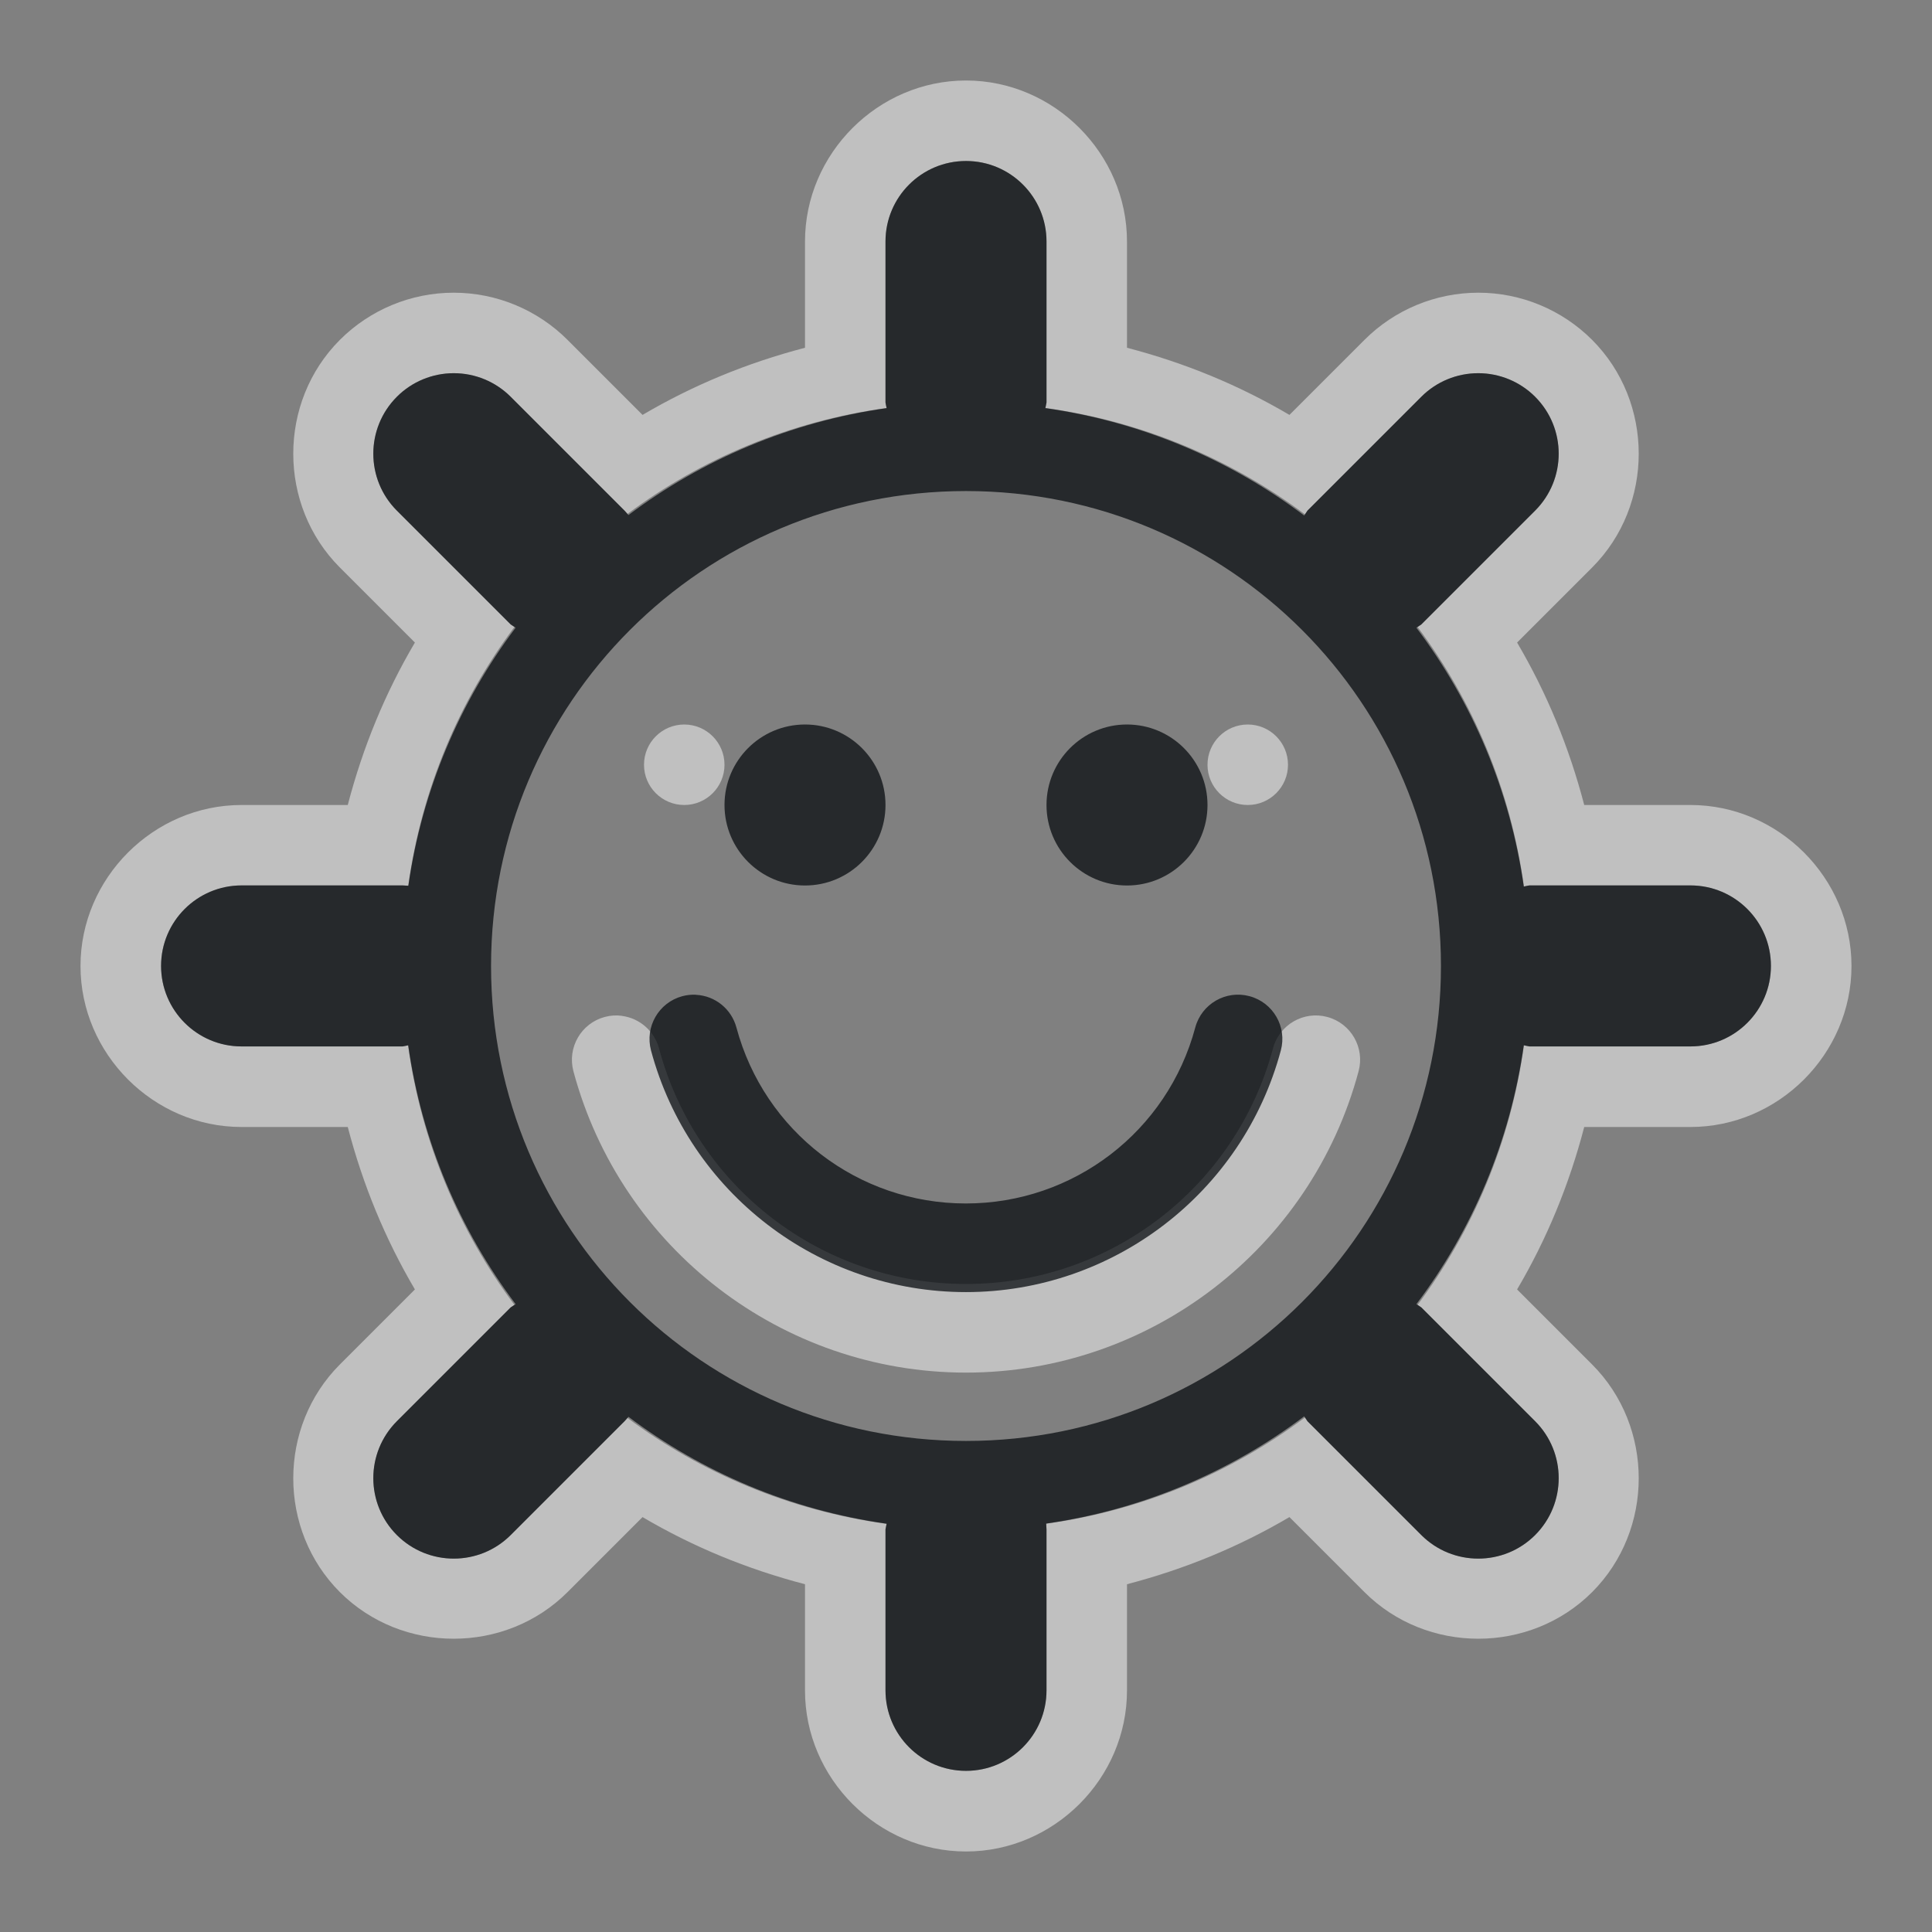 <?xml version="1.0" encoding="UTF-8"?>
<!-- Created with Inkscape (http://www.inkscape.org/) -->
<svg width="24" height="24" version="1.1" xmlns="http://www.w3.org/2000/svg" xmlns:cc="http://creativecommons.org/ns#" xmlns:dc="http://purl.org/dc/elements/1.1/" xmlns:rdf="http://www.w3.org/1999/02/22-rdf-syntax-ns#">
	<rect width="100%" height="100%" fill="#808080" stroke="none"/>
	<defs>
		<style id="current-color-scheme" type="text/css">.ColorScheme-Text {color:#090d11;}.ColorScheme-Background{color:#ffffff;}</style>
	</defs>
	<path class="ColorScheme-Background" d="m12 1c-1.093 0-2 0.907-2 2v1.32c-0.72 0.188-1.391 0.465-2.018 0.834l-0.932-0.932c-0.375-0.375-0.884-0.586-1.414-0.586-0.53 8e-5 -1.039 0.211-1.414 0.586-0.772 0.773-0.772 2.055 0 2.828l0.932 0.932c-0.369 0.626-0.646 1.298-0.834 2.018h-1.32c-1.093 0-2 0.907-2 2s0.907 2 2 2h1.32c0.188 0.72 0.465 1.391 0.834 2.018l-0.932 0.932c-0.772 0.773-0.772 2.055 0 2.828 0.773 0.772 2.055 0.772 2.828 0l0.932-0.932c0.626 0.369 1.298 0.646 2.018 0.834v1.32c0 1.093 0.907 2 2 2s2-0.907 2-2v-1.32c0.72-0.188 1.391-0.465 2.018-0.834l0.932 0.932c0.773 0.772 2.055 0.772 2.828 0 0.772-0.773 0.772-2.055 0-2.828l-0.932-0.932c0.369-0.626 0.646-1.298 0.834-2.018h1.32c1.093 0 2-0.907 2-2s-0.907-2-2-2h-1.32c-0.188-0.72-0.465-1.391-0.834-2.018l0.932-0.932c0.772-0.773 0.772-2.055 0-2.828-0.375-0.375-0.884-0.586-1.414-0.586-0.53 8e-5 -1.039 0.211-1.414 0.586l-0.932 0.932c-0.626-0.369-1.298-0.646-2.018-0.834v-1.32c0-1.093-0.907-2-2-2zm0 1c0.552 0 1 0.448 1 1v2c-0.004 0.023-0.008 0.046-0.014 0.068 1.202 0.166 2.303 0.633 3.225 1.322 0.01-0.016 0.02-0.032 0.031-0.047l1.414-1.414c0.188-0.188 0.442-0.293 0.707-0.293 0.265 4.01e-5 0.52 0.105 0.707 0.293 0.39 0.391 0.39 1.024 0 1.414l-1.414 1.414c-0.015 0.011-0.031 0.021-0.047 0.031 0.689 0.921 1.156 2.022 1.322 3.225 0.023-0.005 0.045-0.01 0.068-0.014h2c0.552 0 1 0.448 1 1s-0.448 1-1 1h-2c-0.023-0.004-0.046-0.008-0.068-0.014-0.166 1.202-0.633 2.303-1.322 3.225 0.016 0.01 0.032 0.02 0.047 0.031l1.414 1.414c0.39 0.391 0.39 1.024 0 1.414-0.391 0.39-1.024 0.39-1.414 0l-1.414-1.414c-0.011-0.015-0.021-0.031-0.031-0.047-0.919 0.688-2.016 1.153-3.215 1.32 0.002 0.023 0.003 0.047 0.004 0.07v2c0 0.552-0.448 1-1 1s-1-0.448-1-1v-2c0.004-0.023 0.008-0.046 0.014-0.068-1.2-0.166-2.299-0.63-3.219-1.316-0.012 0.014-0.024 0.028-0.037 0.041l-1.414 1.414c-0.391 0.39-1.024 0.39-1.414 0-0.39-0.391-0.39-1.024 0-1.414l1.414-1.414c0.015-0.011 0.031-0.021 0.047-0.031-0.689-0.921-1.156-2.022-1.322-3.225-0.023 0.005-0.045 0.01-0.068 0.014h-2c-0.552 0-1-0.448-1-1s0.448-1 1-1h2c0.023 4.76e-4 0.047 0.002 0.07 0.004 0.167-1.198 0.633-2.296 1.32-3.215-0.016-0.01-0.032-0.02-0.047-0.031l-1.414-1.414c-0.39-0.391-0.39-1.024 0-1.414 0.188-0.188 0.442-0.293 0.707-0.293 0.265 4.01e-5 0.52 0.105 0.707 0.293l1.414 1.414c0.013 0.013 0.025 0.027 0.037 0.041 0.92-0.687 2.019-1.151 3.219-1.316-0.005-0.023-0.01-0.045-0.014-0.068v-2c0-0.552 0.448-1 1-1zm-3.5 7c-0.276 0-0.5 0.224-0.5 0.5s0.224 0.5 0.5 0.5 0.5-0.224 0.5-0.5-0.224-0.5-0.5-0.5zm7 0c-0.276 0-0.5 0.224-0.5 0.5s0.224 0.5 0.5 0.5 0.5-0.224 0.5-0.5-0.224-0.5-0.5-0.5zm-7.773 3.619c-0.072-0.01-0.145-5e-3 -0.215 0.014-0.293 0.079-0.467 0.38-0.389 0.674 0.591 2.205 2.594 3.744 4.877 3.744 2.283 0 4.286-1.539 4.877-3.744 0.079-0.293-0.095-0.595-0.389-0.674-0.293-0.079-0.595 0.095-0.674 0.389-0.463 1.729-2.024 2.928-3.814 2.928s-3.351-1.198-3.814-2.928c-0.058-0.214-0.239-0.373-0.459-0.402z" style="fill-opacity:.5;fill:currentColor"/>
	<path class="ColorScheme-Text" d="m12 2c-0.552 0-1 0.448-1 1v2c0.004 0.024 0.008 0.047 0.014 0.07-1.191 0.169-2.287 0.637-3.207 1.328-0.016-0.019-0.032-0.037-0.049-0.055l-1.414-1.414c-0.188-0.188-0.442-0.293-0.707-0.293-0.265 4e-5 -0.52 0.105-0.707 0.293-0.39 0.391-0.39 1.024 0 1.414l1.414 1.414c0.02 0.014 0.04 0.028 0.061 0.041-0.692 0.919-1.162 2.015-1.332 3.205-0.024-0.002-0.048-0.003-0.072-0.004h-2c-0.552 0-1 0.448-1 1s0.448 1 1 1h2c0.024-0.004 0.047-0.008 0.07-0.014 0.169 1.194 0.64 2.293 1.334 3.215-0.021 0.013-0.041 0.027-0.061 0.041l-1.414 1.414c-0.39 0.391-0.39 1.024 0 1.414 0.391 0.39 1.024 0.39 1.414 0l1.414-1.414c0.017-0.018 0.033-0.036 0.049-0.055 0.92 0.691 2.016 1.159 3.207 1.328-0.005 0.023-0.01 0.047-0.014 0.07v2c0 0.552 0.448 1 1 1s1-0.448 1-1v-2c-4.3e-4 -0.024-0.002-0.048-0.004-0.072 1.19-0.17 2.286-0.64 3.205-1.332 0.013 0.021 0.027 0.041 0.041 0.061l1.414 1.414c0.391 0.39 1.024 0.39 1.414 0 0.39-0.391 0.39-1.024 0-1.414l-1.414-1.414c-0.02-0.014-0.04-0.028-0.061-0.041 0.694-0.922 1.165-2.021 1.334-3.215 0.023 0.005 0.047 0.01 0.07 0.014h2c0.552 0 1-0.448 1-1s-0.448-1-1-1h-2c-0.024 0.004-0.047 0.008-0.07 0.014-0.169-1.194-0.64-2.293-1.334-3.215 0.021-0.013 0.041-0.027 0.061-0.041l1.414-1.414c0.39-0.391 0.39-1.024 0-1.414-0.188-0.188-0.442-0.293-0.707-0.293-0.265 4.01e-5 -0.52 0.105-0.707 0.293l-1.414 1.414c-0.014 0.02-0.028 0.04-0.041 0.061-0.922-0.694-2.021-1.165-3.215-1.334 0.005-0.023 0.01-0.047 0.014-0.07v-2c0-0.552-0.448-1-1-1zm0 4.1c3.265 0 5.9 2.635 5.9 5.9 0 3.265-2.635 5.9-5.9 5.9-3.265 0-5.9-2.635-5.9-5.9 0-3.265 2.635-5.9 5.9-5.9zm-2 2.9c-0.552 0-1 0.448-1 1 0 0.552 0.448 1 1 1 0.552 0 1-0.448 1-1 0-0.552-0.448-1-1-1zm4 0c-0.552 0-1 0.448-1 1 0 0.552 0.448 1 1 1s1-0.448 1-1c0-0.552-0.448-1-1-1zm-5.352 3.357c-0.058-0.003-0.116 0.003-0.172 0.018-0.293 0.079-0.467 0.38-0.389 0.674 0.474 1.768 2.082 3.002 3.912 3.002s3.438-1.234 3.912-3.002c0.079-0.293-0.095-0.595-0.389-0.674-0.293-0.079-0.595 0.095-0.674 0.389-0.346 1.292-1.512 2.186-2.85 2.186s-2.503-0.893-2.85-2.186c-0.062-0.23-0.264-0.394-0.502-0.406z" style="fill-opacity:.75;fill:currentColor"/>
</svg>
